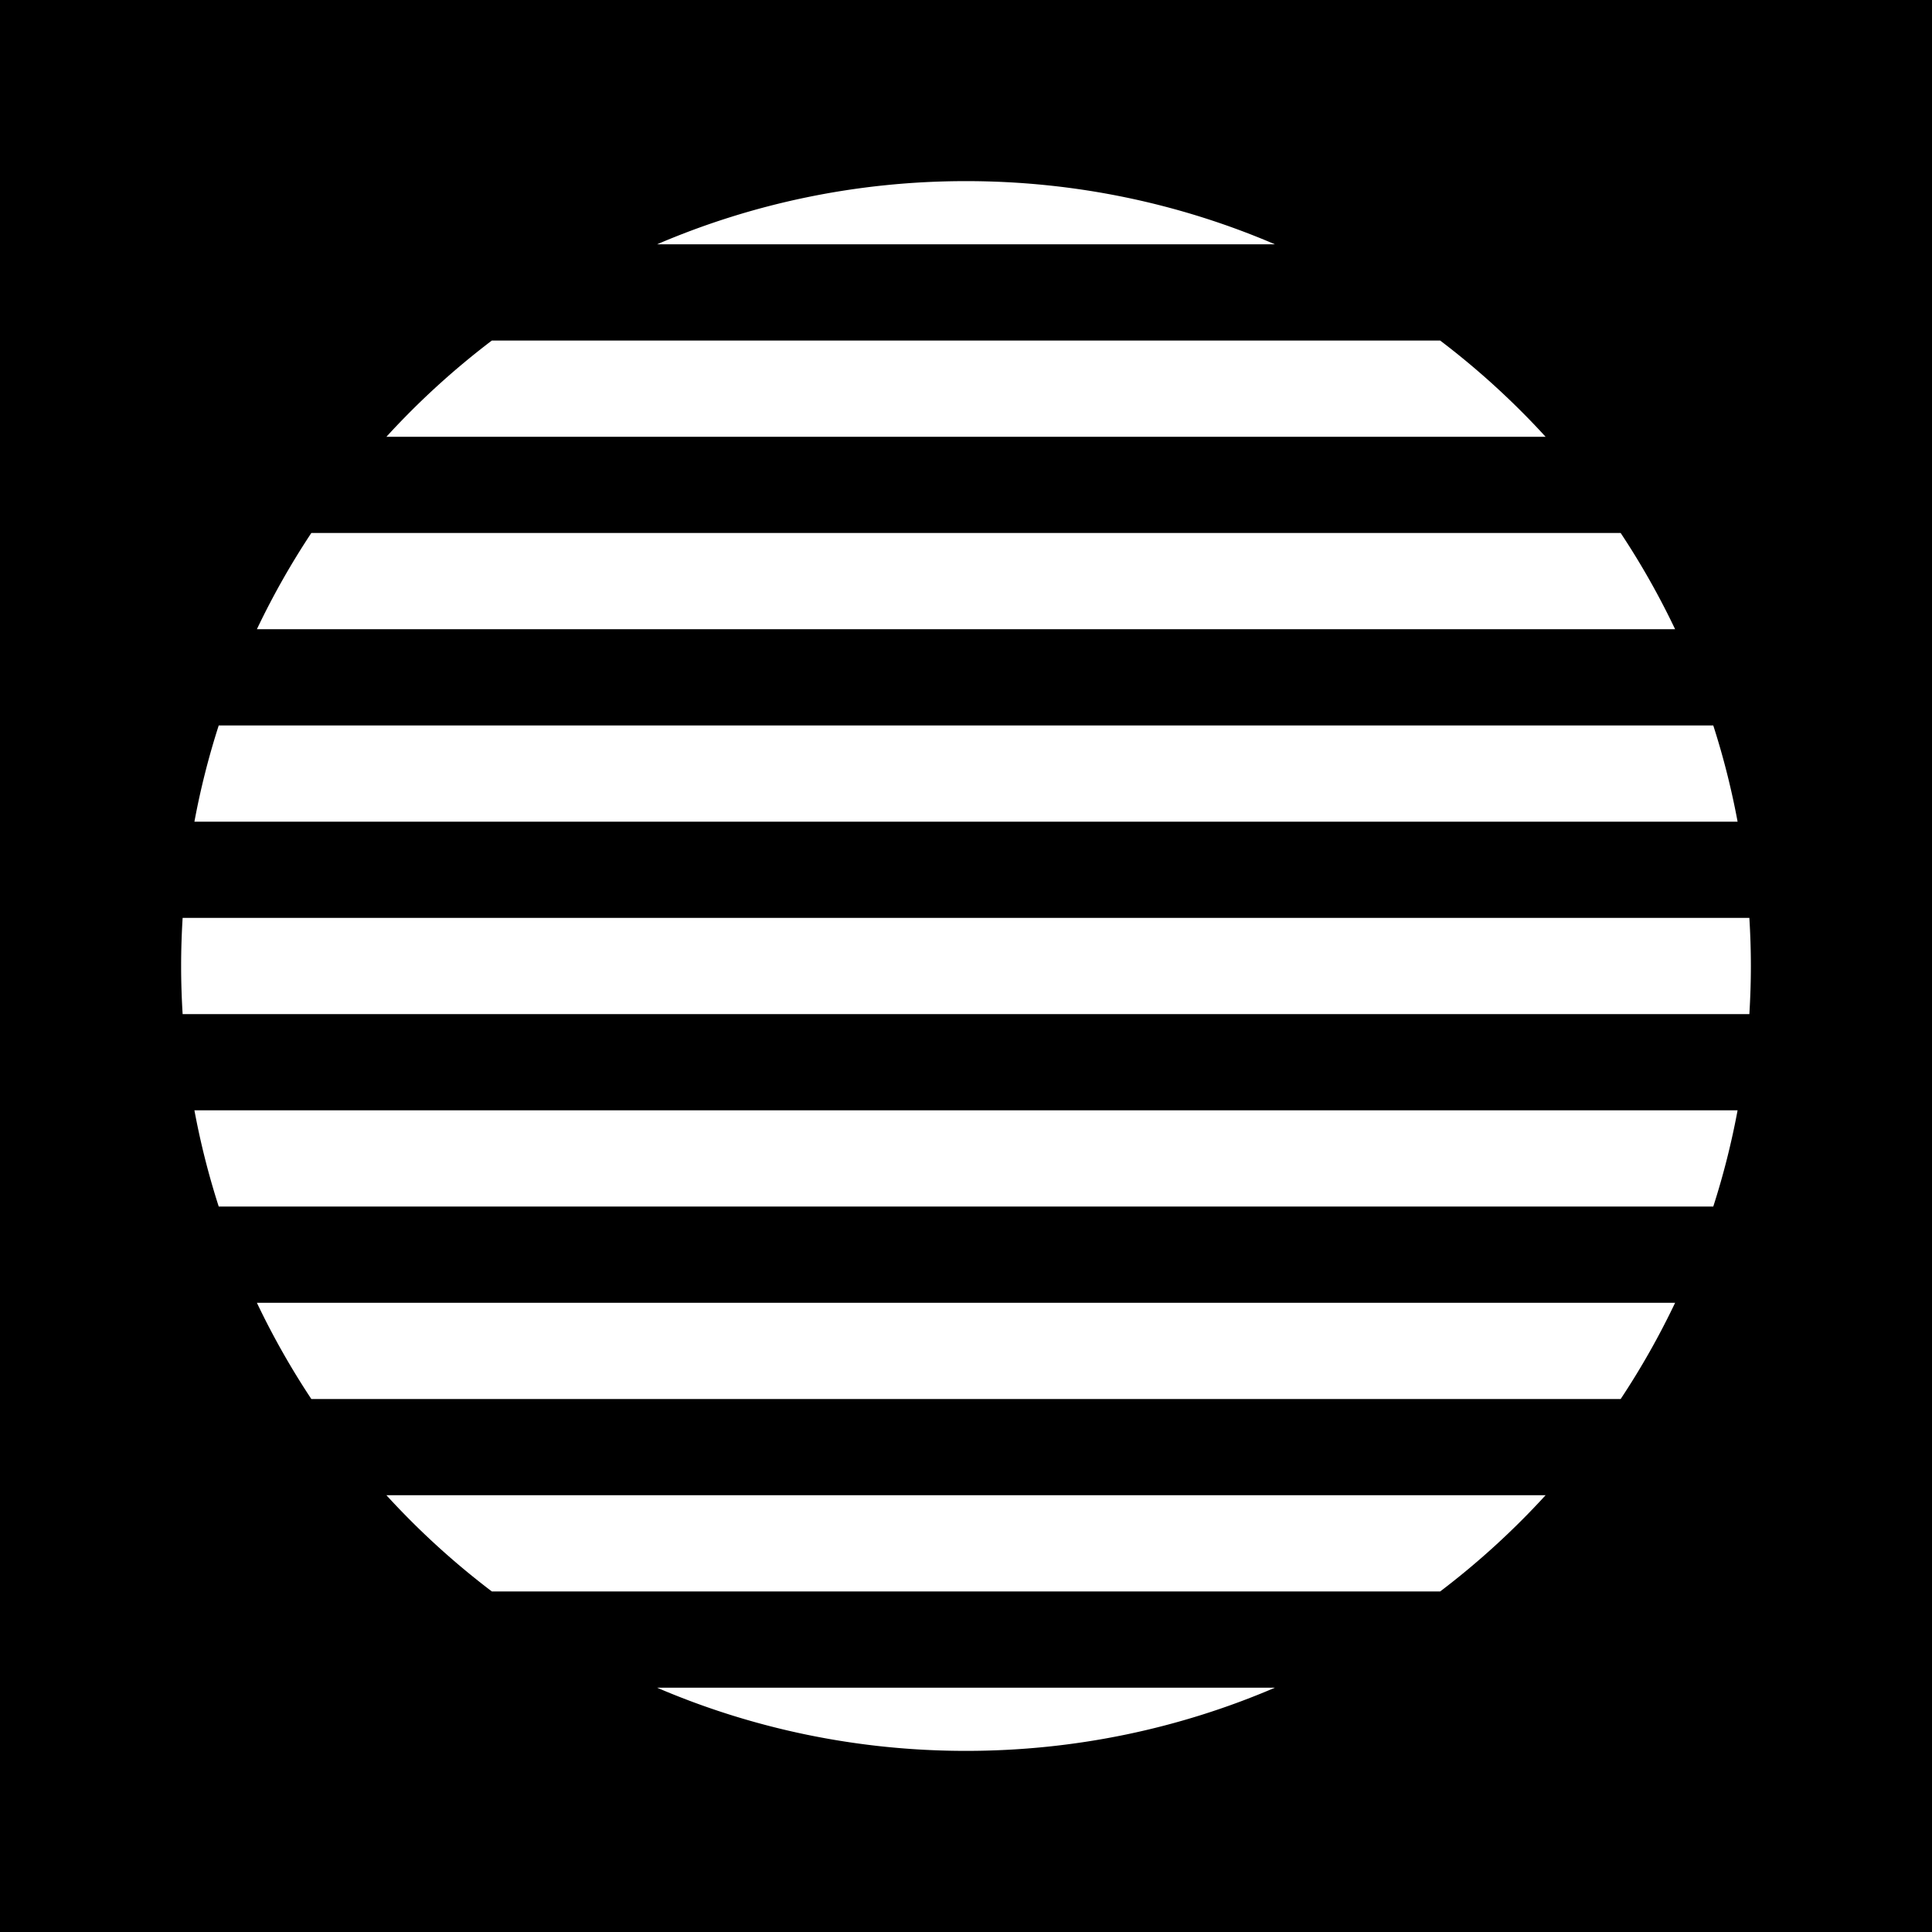 <svg xmlns="http://www.w3.org/2000/svg" viewBox="0 0 512 512"><path d="M0 0h512v512H0z"/><path fill="#fff" d="M256 48c-29.077 0-56.755 5.975-81.887 16.75h163.774C312.755 53.975 285.077 48 256 48zM130.34 90.25a209.114 209.114 0 0 0-27.938 25.5h307.196a209.237 209.237 0 0 0-27.938-25.5H130.34zm-47.834 51a207.874 207.874 0 0 0-14.428 25.5h375.844a207.626 207.626 0 0 0-14.43-25.5H82.506zm-24.54 51a206.415 206.415 0 0 0-6.443 25.5H460.48a206.964 206.964 0 0 0-6.447-25.5H57.967zm-9.566 51c-.255 4.22-.4 8.467-.4 12.75 0 4.283.145 8.53.4 12.75h415.2c.255-4.22.4-8.467.4-12.75 0-4.283-.146-8.53-.4-12.75H48.4zm3.123 51a206.776 206.776 0 0 0 6.444 25.5h396.066a206.597 206.597 0 0 0 6.444-25.5H51.523zm16.555 51a207.961 207.961 0 0 0 14.43 25.5h346.986a207.7 207.7 0 0 0 14.43-25.5H68.078zm34.324 51a209.13 209.13 0 0 0 27.94 25.5H381.66a209.237 209.237 0 0 0 27.938-25.5H102.402zm71.71 51C199.246 458.025 226.923 464 256 464c29.076 0 56.755-5.975 81.887-16.75H174.113z"/></svg>